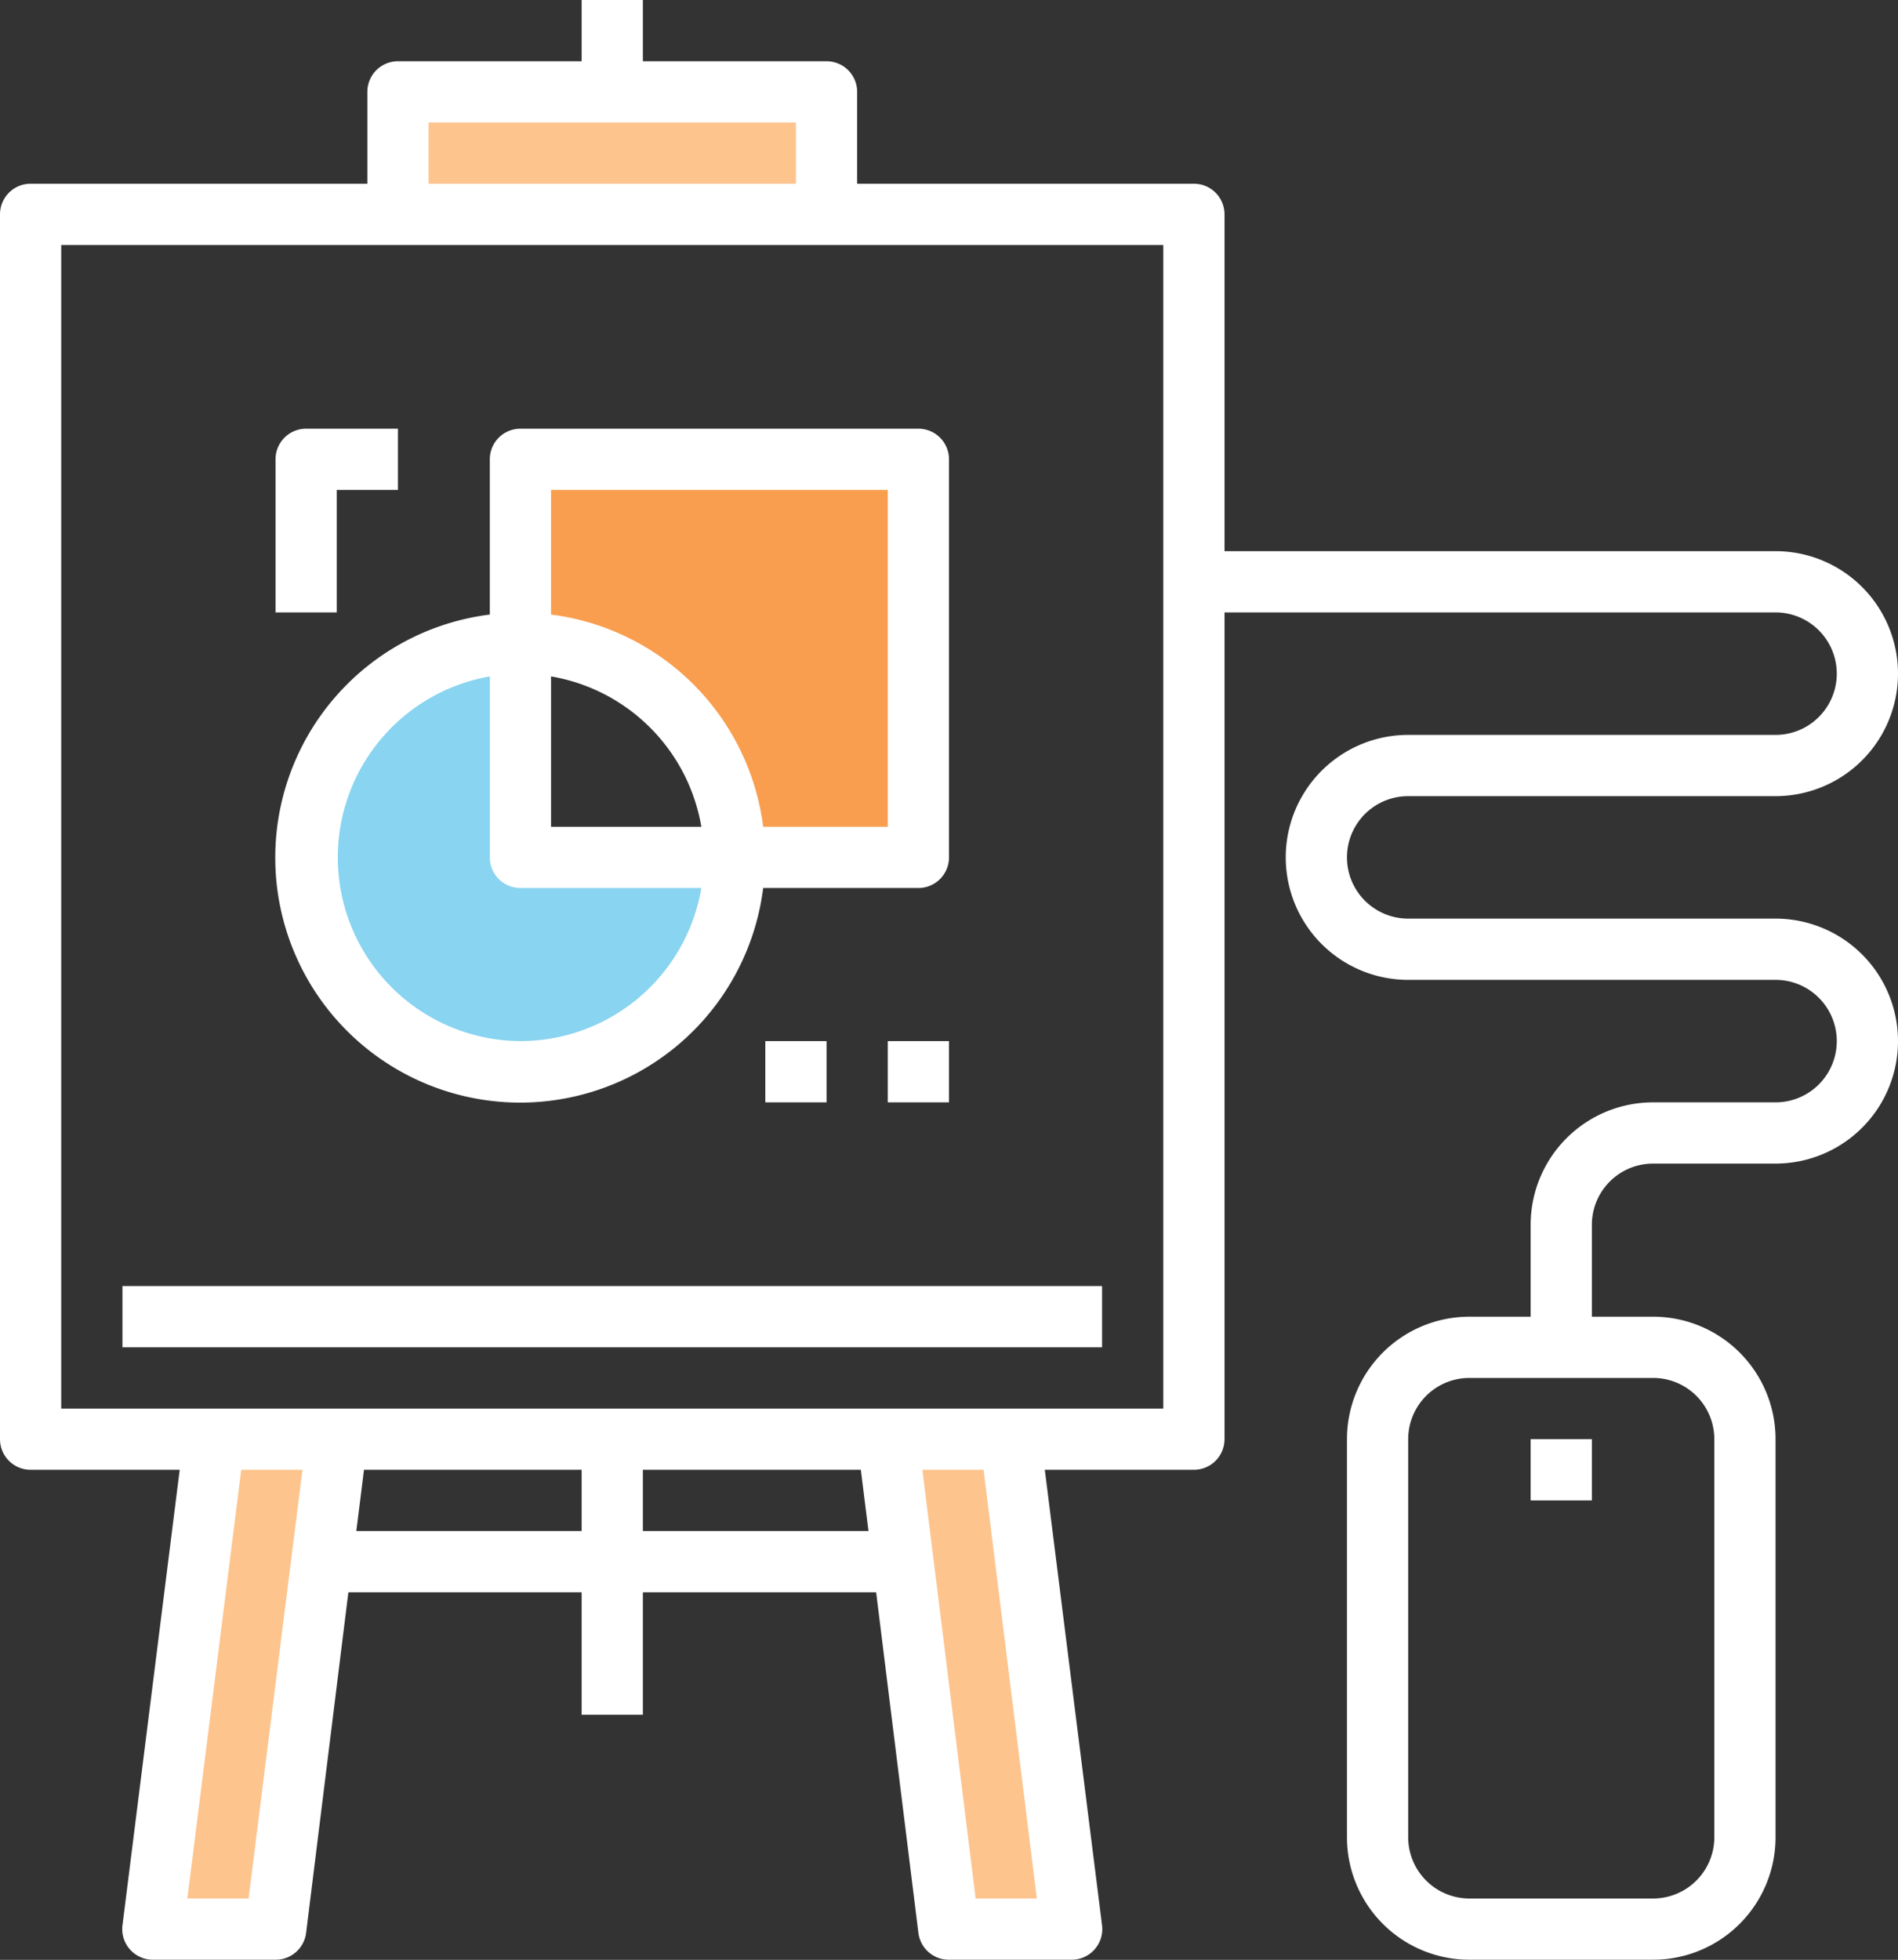 <svg xmlns="http://www.w3.org/2000/svg" viewBox="0 0 62 64.004"><rect x="0" y="0" width="62" height="64.004" fill="#333333" stroke="none"/><title>Depositphotos_80372076_10_ic</title><g data-name="Layer 2"><g data-name="Layer 1"><path fill="#fdc48e" d="M5 63h4l2-16H7L5 63z"/><path fill="#fdc48e" d="M33 47h-4l2 16h4l-2-16z"/><path fill="#fdc48e" d="M13 3h14v4H13z"/><path d="M17 28v-7a7 7 0 1 0 7 7z" fill="#89d4f0"/><path d="M17 15v6a7 7 0 0 1 7 7h6V15z" fill="#f99e4f"/><path fill="#fff" d="M4 42h32v2H4z"/><path d="M16 15v5.07A8 8 0 1 0 24.93 29H30a1 1 0 0 0 1-1V15a1 1 0 0 0-1-1H17a1 1 0 0 0-1 1zm2 7.09A6 6 0 0 1 22.91 27H18zM17 34a6 6 0 0 1-1-11.91V28a1 1 0 0 0 1 1h5.91A6 6 0 0 1 17 34zm12-18v11h-4.07A8 8 0 0 0 18 20.07V16z" fill="#fff"/><path fill="#fff" d="M29 34h2v2h-2z"/><path fill="#fff" d="M25 34h2v2h-2z"/><path d="M11 16h2v-2h-3a1 1 0 0 0-1 1v5h2z" fill="#fff"/><path fill="#fff" d="M50 47h2v2h-2z"/><path d="M58 30H46a2 2 0 0 1 0-4h12a4 4 0 0 0 0-8H40V7a1 1 0 0 0-1-1H28V3a1 1 0 0 0-1-1h-6V0h-2v2h-6a1 1 0 0 0-1 1v3H1a1 1 0 0 0-1 1v40a1 1 0 0 0 1 1h4.87L4 62.88A1 1 0 0 0 5 64h4a1 1 0 0 0 1-.88L11.38 52H19v4h2v-4h7.62L30 63.12a1 1 0 0 0 1 .88h4a1 1 0 0 0 1-1.12L34.13 48H39a1 1 0 0 0 1-1V20h18a2 2 0 0 1 0 4H46a4 4 0 0 0 0 8h12a2 2 0 0 1 0 4h-4a4 4 0 0 0-4 4v3h-2a4 4 0 0 0-4 4v13a4 4 0 0 0 4 4h6a4 4 0 0 0 4-4V47a4 4 0 0 0-4-4h-2v-3a2 2 0 0 1 2-2h4a4 4 0 0 0 0-8zM14 4h12v2H14zM8.12 62h-2l1.76-14h2zm3.52-12l.25-2H19v2zM21 50v-2h7.12l.25 2zm12.87 12h-2l-1.74-14h2zM38 46H2V8h36zm18 1v13a2 2 0 0 1-2 2h-6a2 2 0 0 1-2-2V47a2 2 0 0 1 2-2h6a2 2 0 0 1 2 2z" fill="#fff"/></g></g></svg>